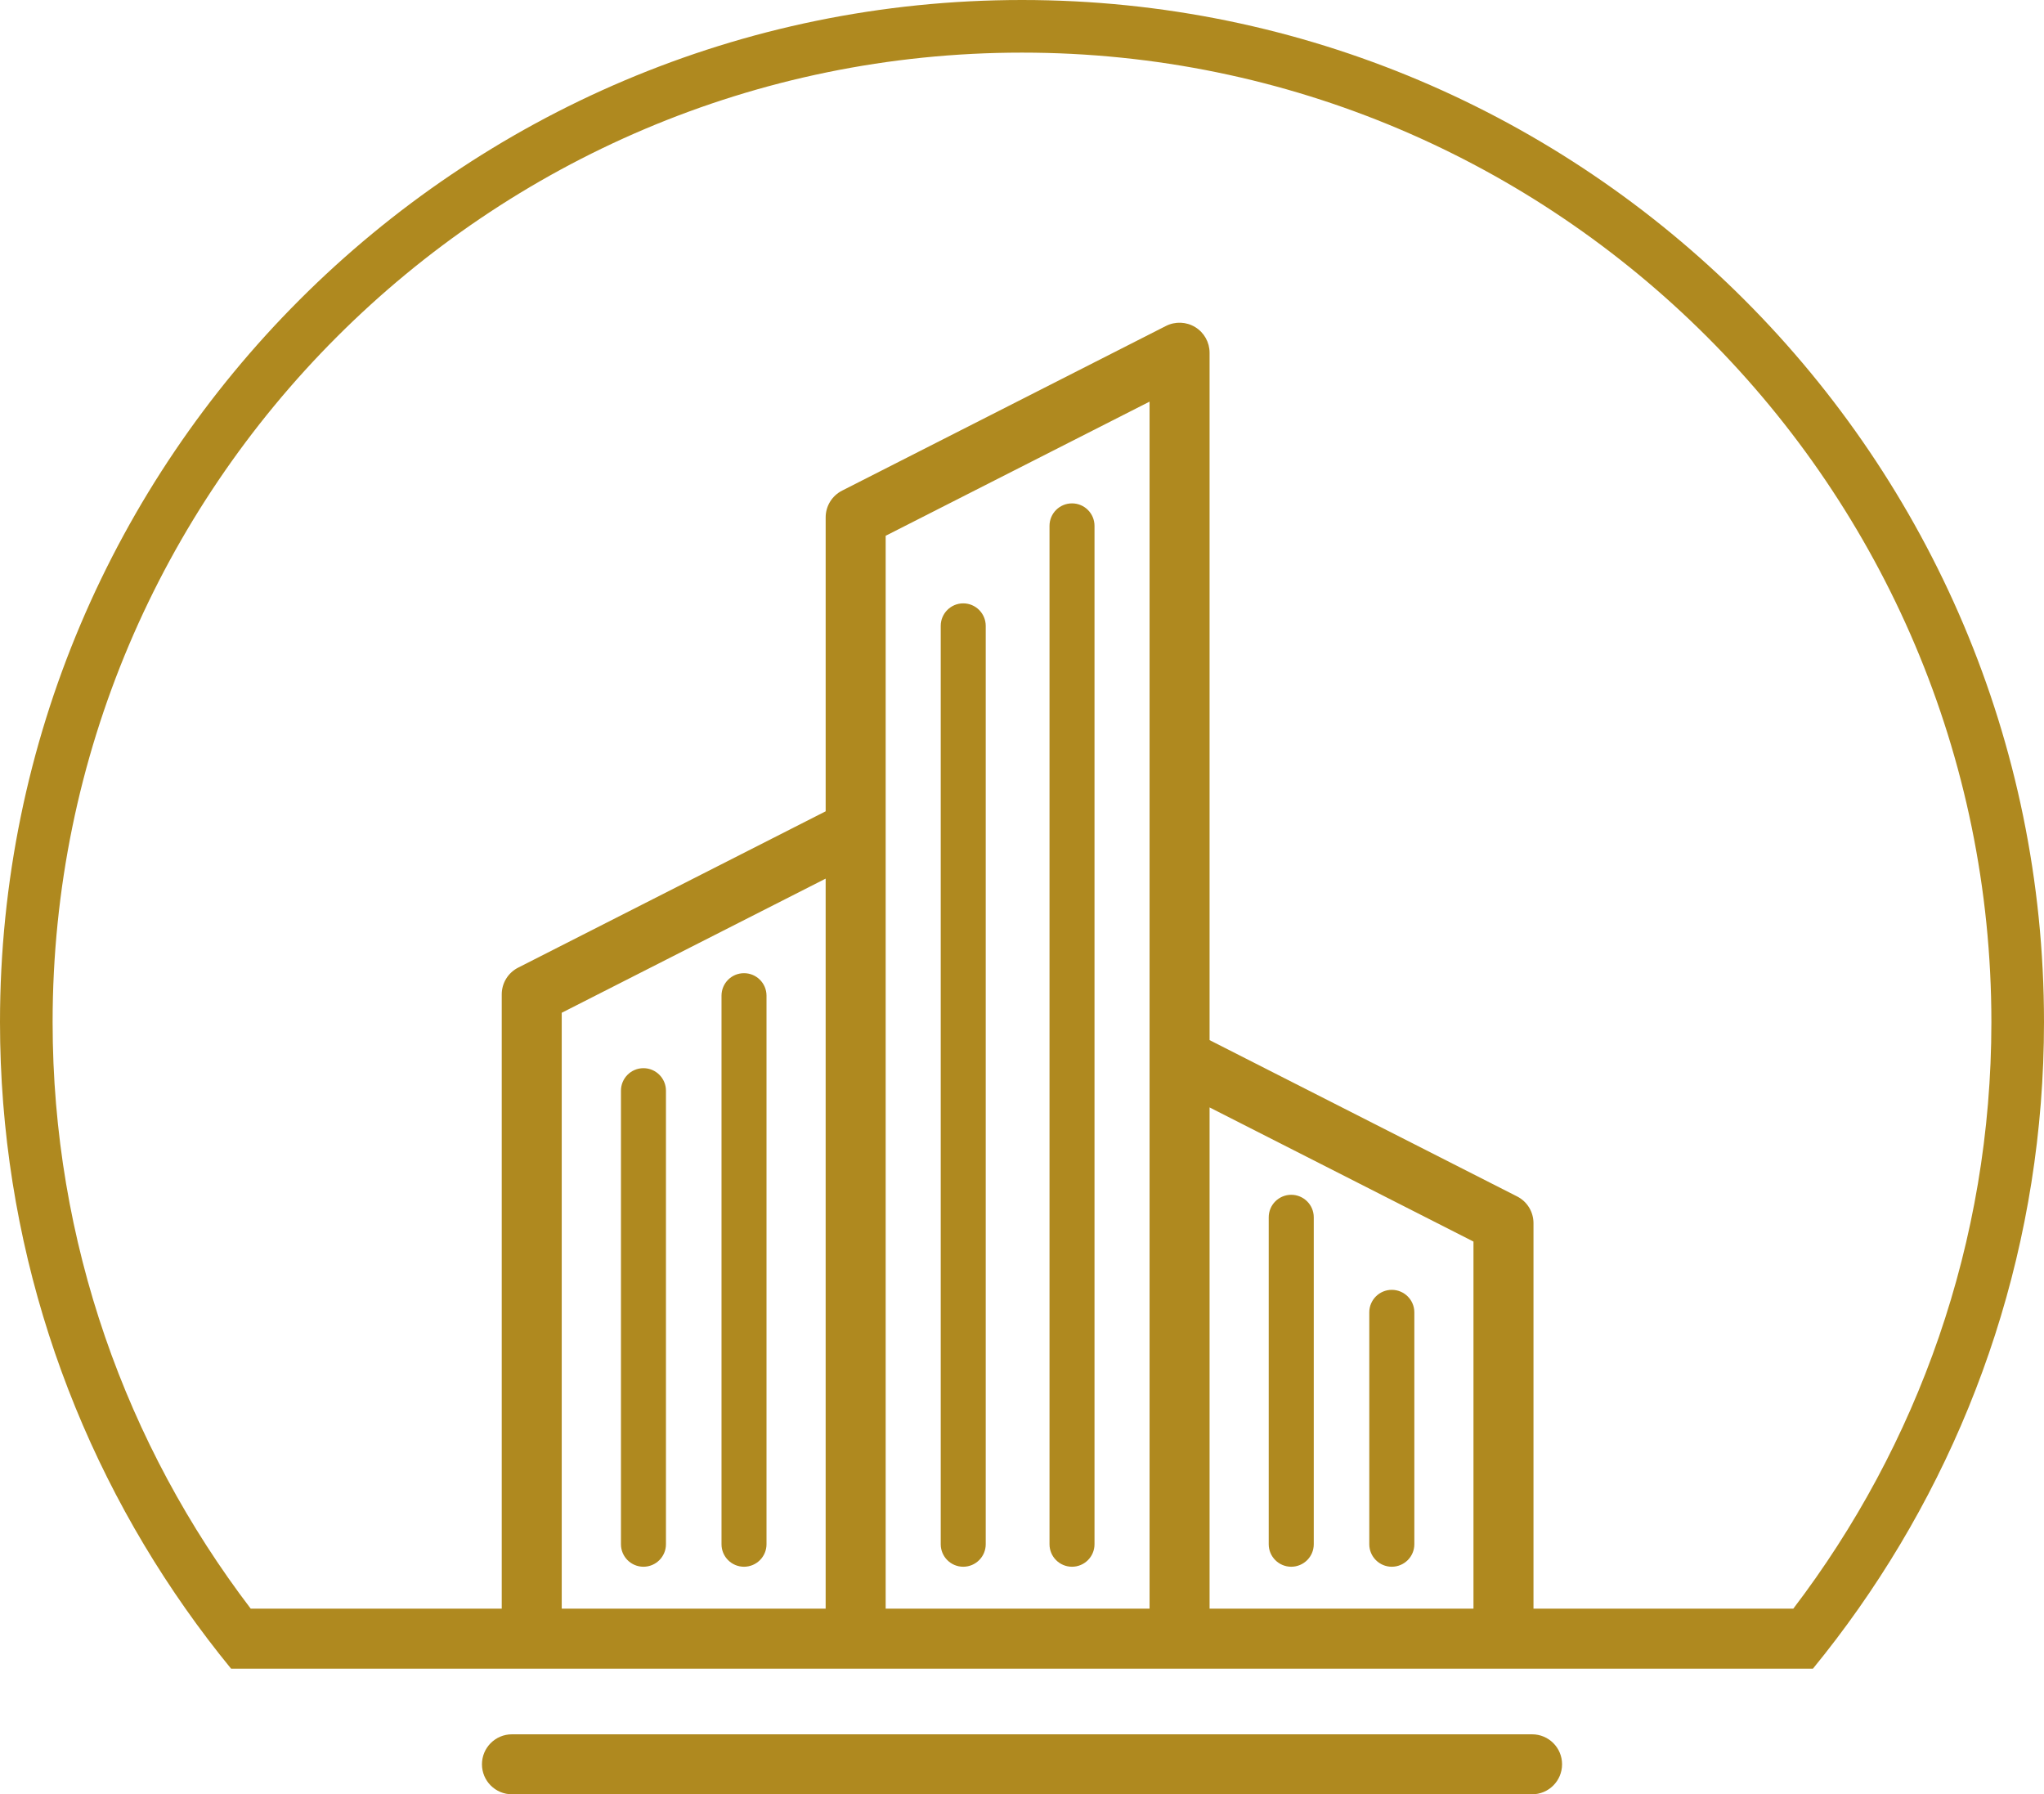 <svg version="1.1" id="图层_1" x="0px" y="0px" width="220px" height="193.103px" viewBox="0 0 220 193.103" enable-background="new 0 0 220 193.103" xml:space="preserve" xmlns="http://www.w3.org/2000/svg" xmlns:xlink="http://www.w3.org/1999/xlink" xmlns:xml="http://www.w3.org/XML/1998/namespace">
  <path fill="#AF891F" d="M51.874,189.876c0-1.782,1.442-3.228,3.229-3.228h109.797c1.788,0,3.233,1.445,3.228,3.228
	c0,1.781-1.439,3.227-3.228,3.227H55.103C53.316,193.103,51.874,191.657,51.874,189.876z M149.8,168.614
	c1.338,0,2.428-1.084,2.428-2.421v-24.958c0-1.338-1.09-2.421-2.428-2.421c-1.332,0-2.421,1.083-2.421,2.421v24.958
	C147.379,167.53,148.468,168.614,149.8,168.614z M115.382,168.614c1.338,0,2.422-1.084,2.422-2.421V56.596
	c0-1.341-1.084-2.422-2.422-2.422s-2.421,1.081-2.421,2.422v109.598C112.961,167.53,114.044,168.614,115.382,168.614z
	 M80.079,168.614c1.338,0,2.422-1.084,2.422-2.421v-59.037c0-1.34-1.084-2.421-2.422-2.421c-1.337,0-2.421,1.081-2.421,2.421v59.037
	C77.656,167.53,78.742,168.614,80.079,168.614z M69.256,168.614c1.335,0,2.422-1.084,2.422-2.421v-48.812
	c0-1.337-1.087-2.422-2.422-2.422c-1.337,0-2.421,1.085-2.421,2.422v48.812C66.835,167.53,67.919,168.614,69.256,168.614z
	 M103.675,168.614c1.337,0,2.421-1.084,2.421-2.421V67.36c0-1.338-1.084-2.425-2.421-2.425c-1.338,0-2.422,1.087-2.422,2.425v98.833
	C101.253,167.53,102.337,168.614,103.675,168.614z M138.978,168.614c1.337,0,2.425-1.084,2.425-2.421v-35.186
	c0-1.338-1.088-2.422-2.425-2.422c-1.338,0-2.423,1.084-2.423,2.422v35.186C136.555,167.53,137.64,168.614,138.978,168.614z
	 M220,110c0,23.472-7.394,45.246-19.968,63.126c-1.557,2.214-3.191,4.368-4.903,6.458h-7.456H32.328h-7.456
	c-1.712-2.09-3.348-4.244-4.904-6.458C7.394,155.246,0,133.472,0,110C0,49.346,49.347,0,110,0C170.654,0,220,49.346,220,110z
	 M88.867,94.558l-28.406,14.437v64.132h28.406V94.558z M123.73,43.224L95.326,57.661v31.632v83.833h28.404v-59.211
	c0-0.002,0-0.009,0-0.009V43.224z M158.593,133.619l-28.404-14.438v53.945h28.404V133.619z M214.337,110
	C214.337,52.469,167.532,5.663,110,5.663C52.469,5.663,5.663,52.469,5.663,110c0,23.705,7.953,45.586,21.322,63.126h27.018v-66.11
	c0-1.216,0.683-2.329,1.768-2.879l33.097-16.823V55.68c0-1.216,0.684-2.326,1.768-2.878l34.858-17.722
	c1.001-0.508,2.197-0.459,3.154,0.128c0.956,0.585,1.541,1.63,1.541,2.75v73.98l33.096,16.821c1.09,0.549,1.768,1.662,1.768,2.878
	v41.488h27.964C206.385,155.586,214.337,133.705,214.337,110z" class="color c1"/>
</svg>